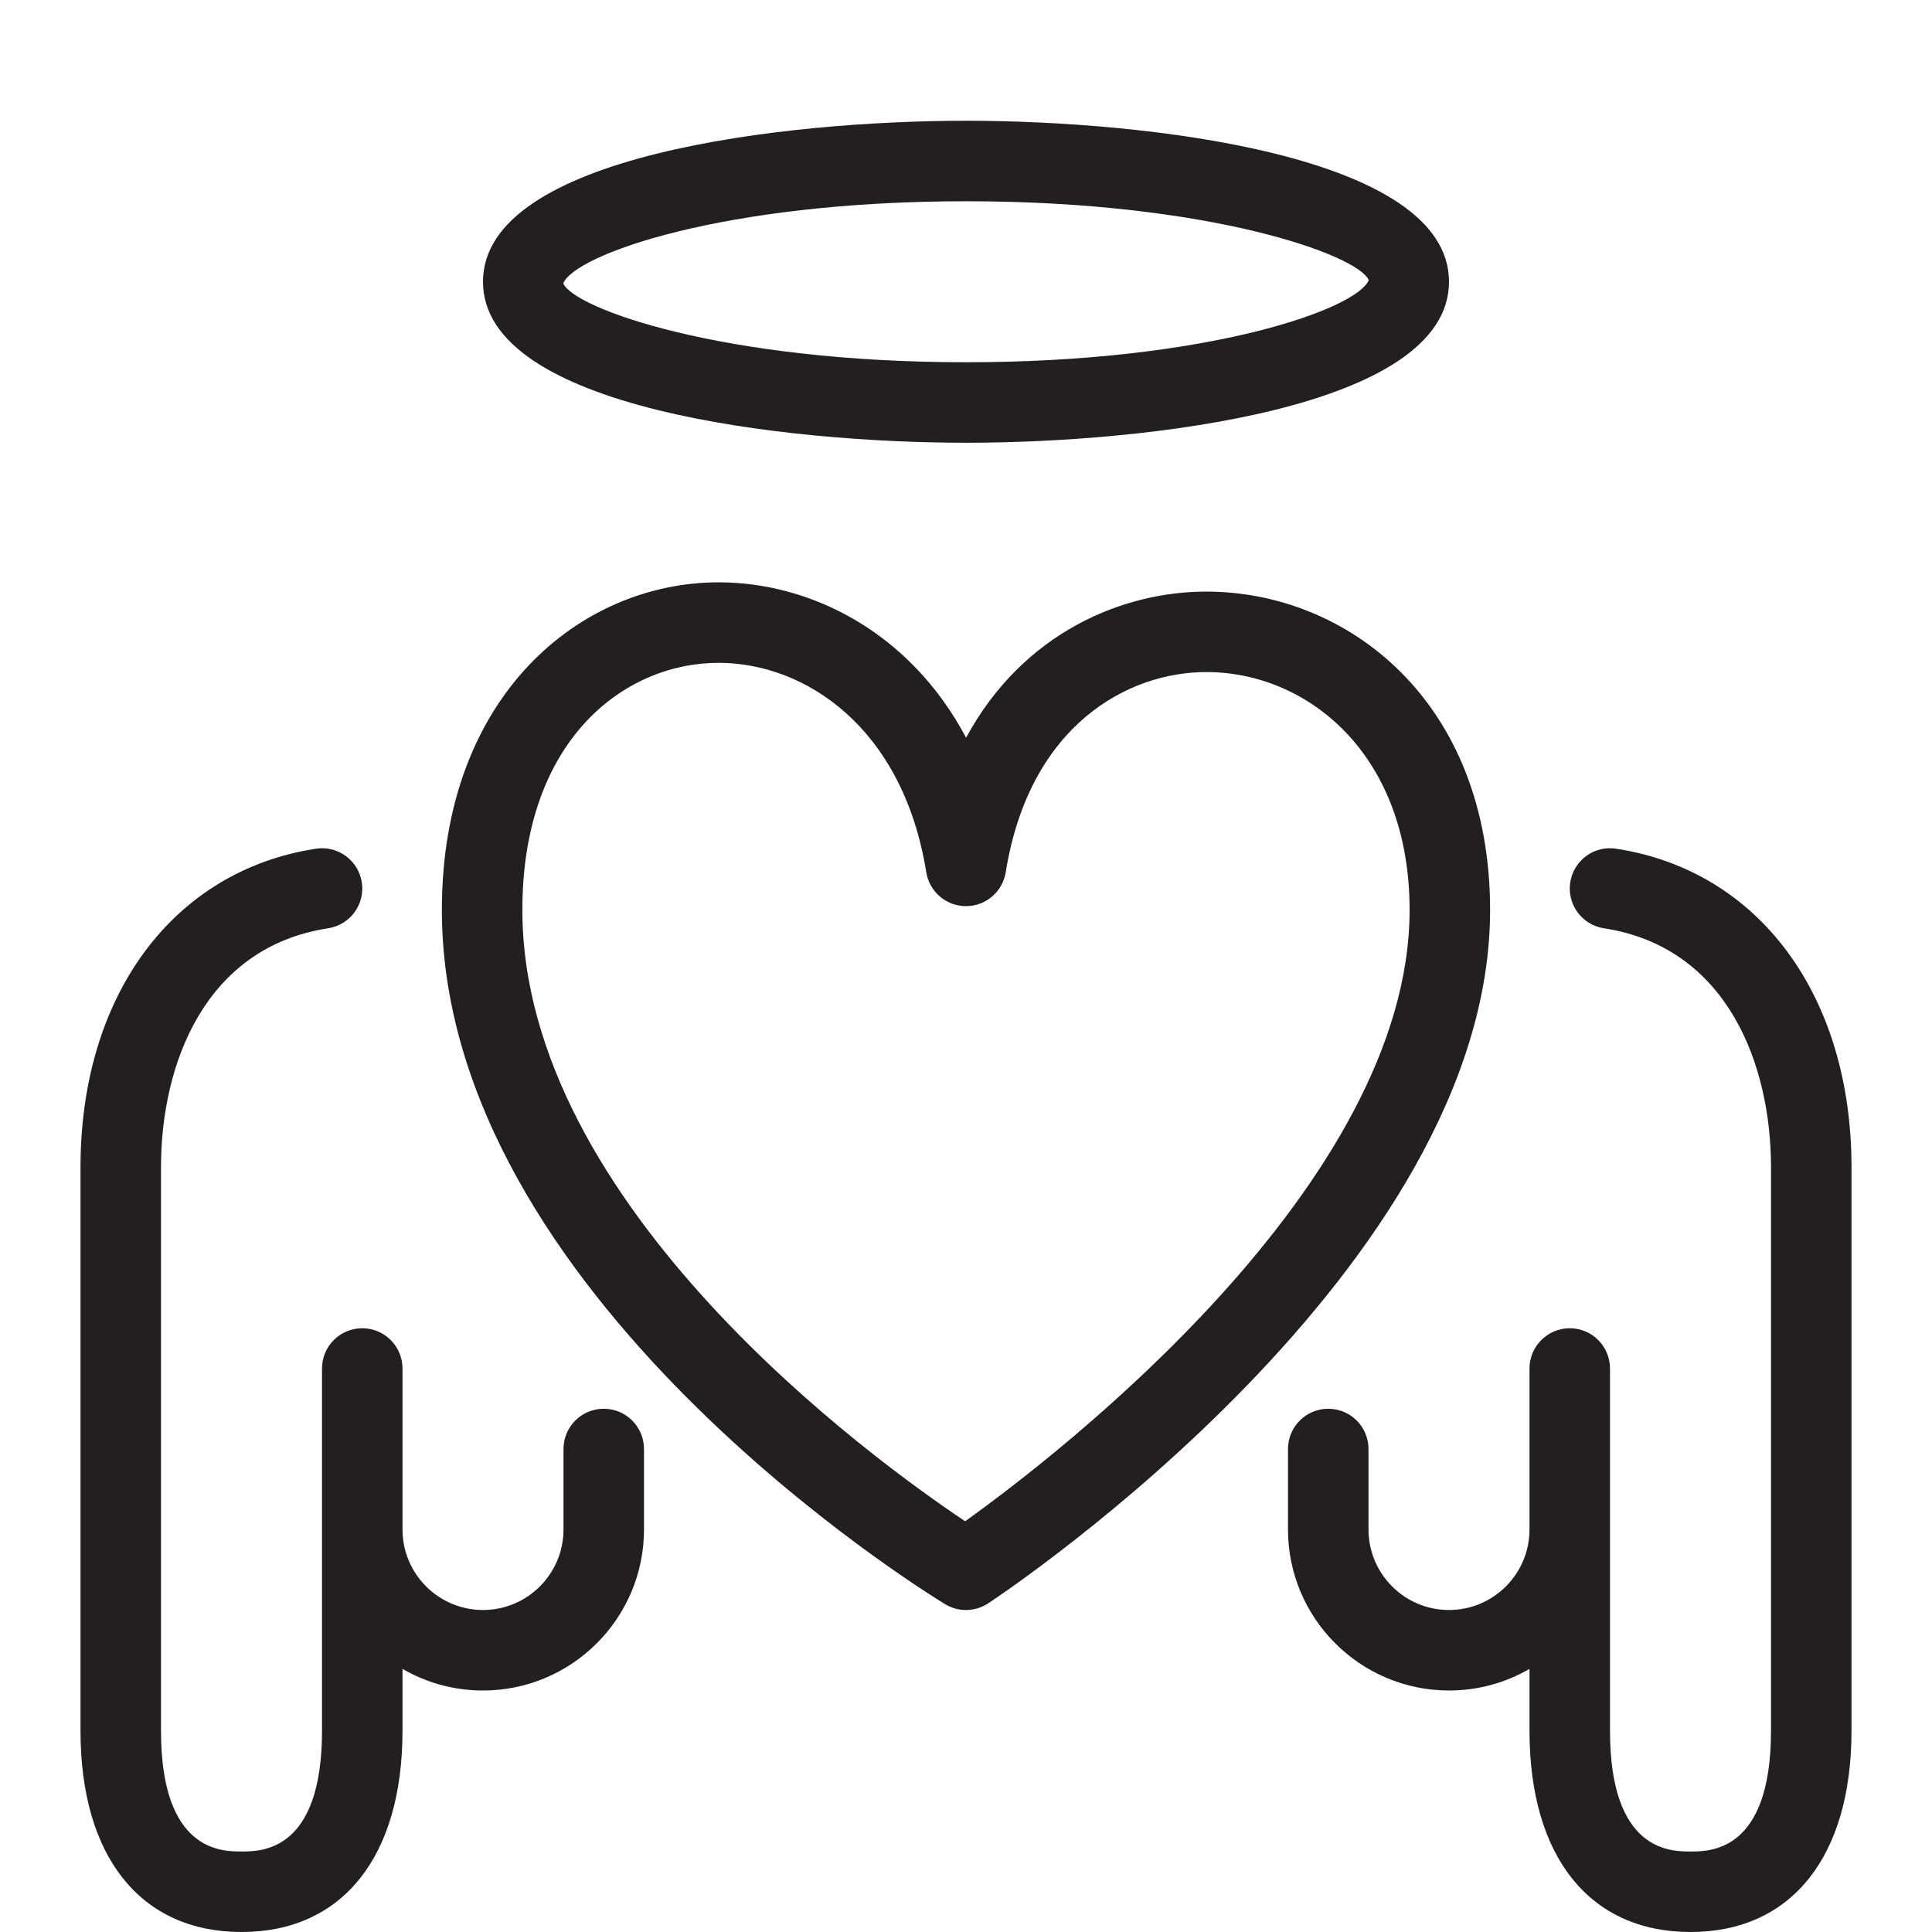<?xml version="1.0" encoding="utf-8"?>
<!-- Generator: Adobe Illustrator 17.0.0, SVG Export Plug-In . SVG Version: 6.00 Build 0)  -->
<!DOCTYPE svg PUBLIC "-//W3C//DTD SVG 1.1//EN" "http://www.w3.org/Graphics/SVG/1.1/DTD/svg11.dtd">
<svg version="1.1" id="Layer_1" xmlns="http://www.w3.org/2000/svg" xmlns:xlink="http://www.w3.org/1999/xlink" x="0px" y="0px"
	 width="48px" height="48px" viewBox="0 0 48 48" enable-background="new 0 0 48 48" xml:space="preserve">
<g>
	<path fill="#231F20" d="M40.152,21.086c-0.547-0.087-1.057,0.292-1.14,0.837c-0.084,0.546,0.291,1.056,0.837,1.14
		C42.909,23.532,44,26.437,44,29v14c0,3-1.505,3-2,3s-2,0-2-3v-9c0-0.552-0.447-1-1-1s-1,0.448-1,1v4c0,1.103-0.898,2-2,2
		c-1.103,0-2-0.897-2-2v-2c0-0.552-0.447-1-1-1s-1,0.448-1,1v2c0,2.206,1.794,4,4,4c0.727,0,1.411-0.195,2-0.537V43
		c0,3.131,1.495,5,4,5s4-1.869,4-5V29C46,24.737,43.704,21.63,40.152,21.086z"/>
	<path fill="#231F20" d="M15,35c-0.553,0-1,0.448-1,1v2c0,1.103-0.898,2-2,2c-1.103,0-2-0.897-2-2v-4c0-0.552-0.447-1-1-1
		s-1,0.448-1,1v9c0,3-1.505,3-2,3s-2,0-2-3V29c0-2.563,1.091-5.468,4.152-5.937c0.546-0.084,0.921-0.594,0.837-1.14
		c-0.083-0.545-0.597-0.924-1.14-0.837C4.296,21.63,2,24.737,2,29v14c0,3.131,1.495,5,4,5s4-1.869,4-5v-1.537
		C10.589,41.805,11.272,42,12,42c2.206,0,4-1.794,4-4v-2C16,35.448,15.553,35,15,35z"/>
	<path fill="#231F20" d="M24,11c4.457,0,12-0.842,12-4s-7.543-4-12-4c-4.457,0-12,0.842-12,4S19.543,11,24,11z M24,5
		c6.044,0,9.727,1.33,10.006,1.958C33.727,7.67,30.043,9,24,9c-6.043,0-9.727-1.33-10.006-1.958C14.273,6.33,17.956,5,24,5z"/>
	<path fill="#231F20" d="M29.969,14.698c-2.061,0-4.543,1.002-5.967,3.63c-1.405-2.645-3.881-3.86-6.148-3.86
		c-3.417,0-6.876,2.796-6.876,8.139c0,9.549,11.992,16.938,12.503,17.248C23.641,39.952,23.82,40,24,40
		c0.192,0,0.385-0.056,0.551-0.165c0.509-0.337,12.47-8.345,12.47-17.227C37.021,17.415,33.473,14.698,29.969,14.698z
		 M23.979,37.795c-2.282-1.524-11.001-7.832-11.001-15.188c0-4.218,2.527-6.139,4.876-6.139c2.153,0,4.581,1.609,5.159,5.203
		c0.078,0.486,0.496,0.842,0.987,0.842s0.909-0.357,0.987-0.842c0.589-3.671,3.051-4.974,4.982-4.974c2.51,0,5.052,2.03,5.052,5.91
		C35.021,29.438,26.25,36.168,23.979,37.795z"/>
</g>
</svg>
